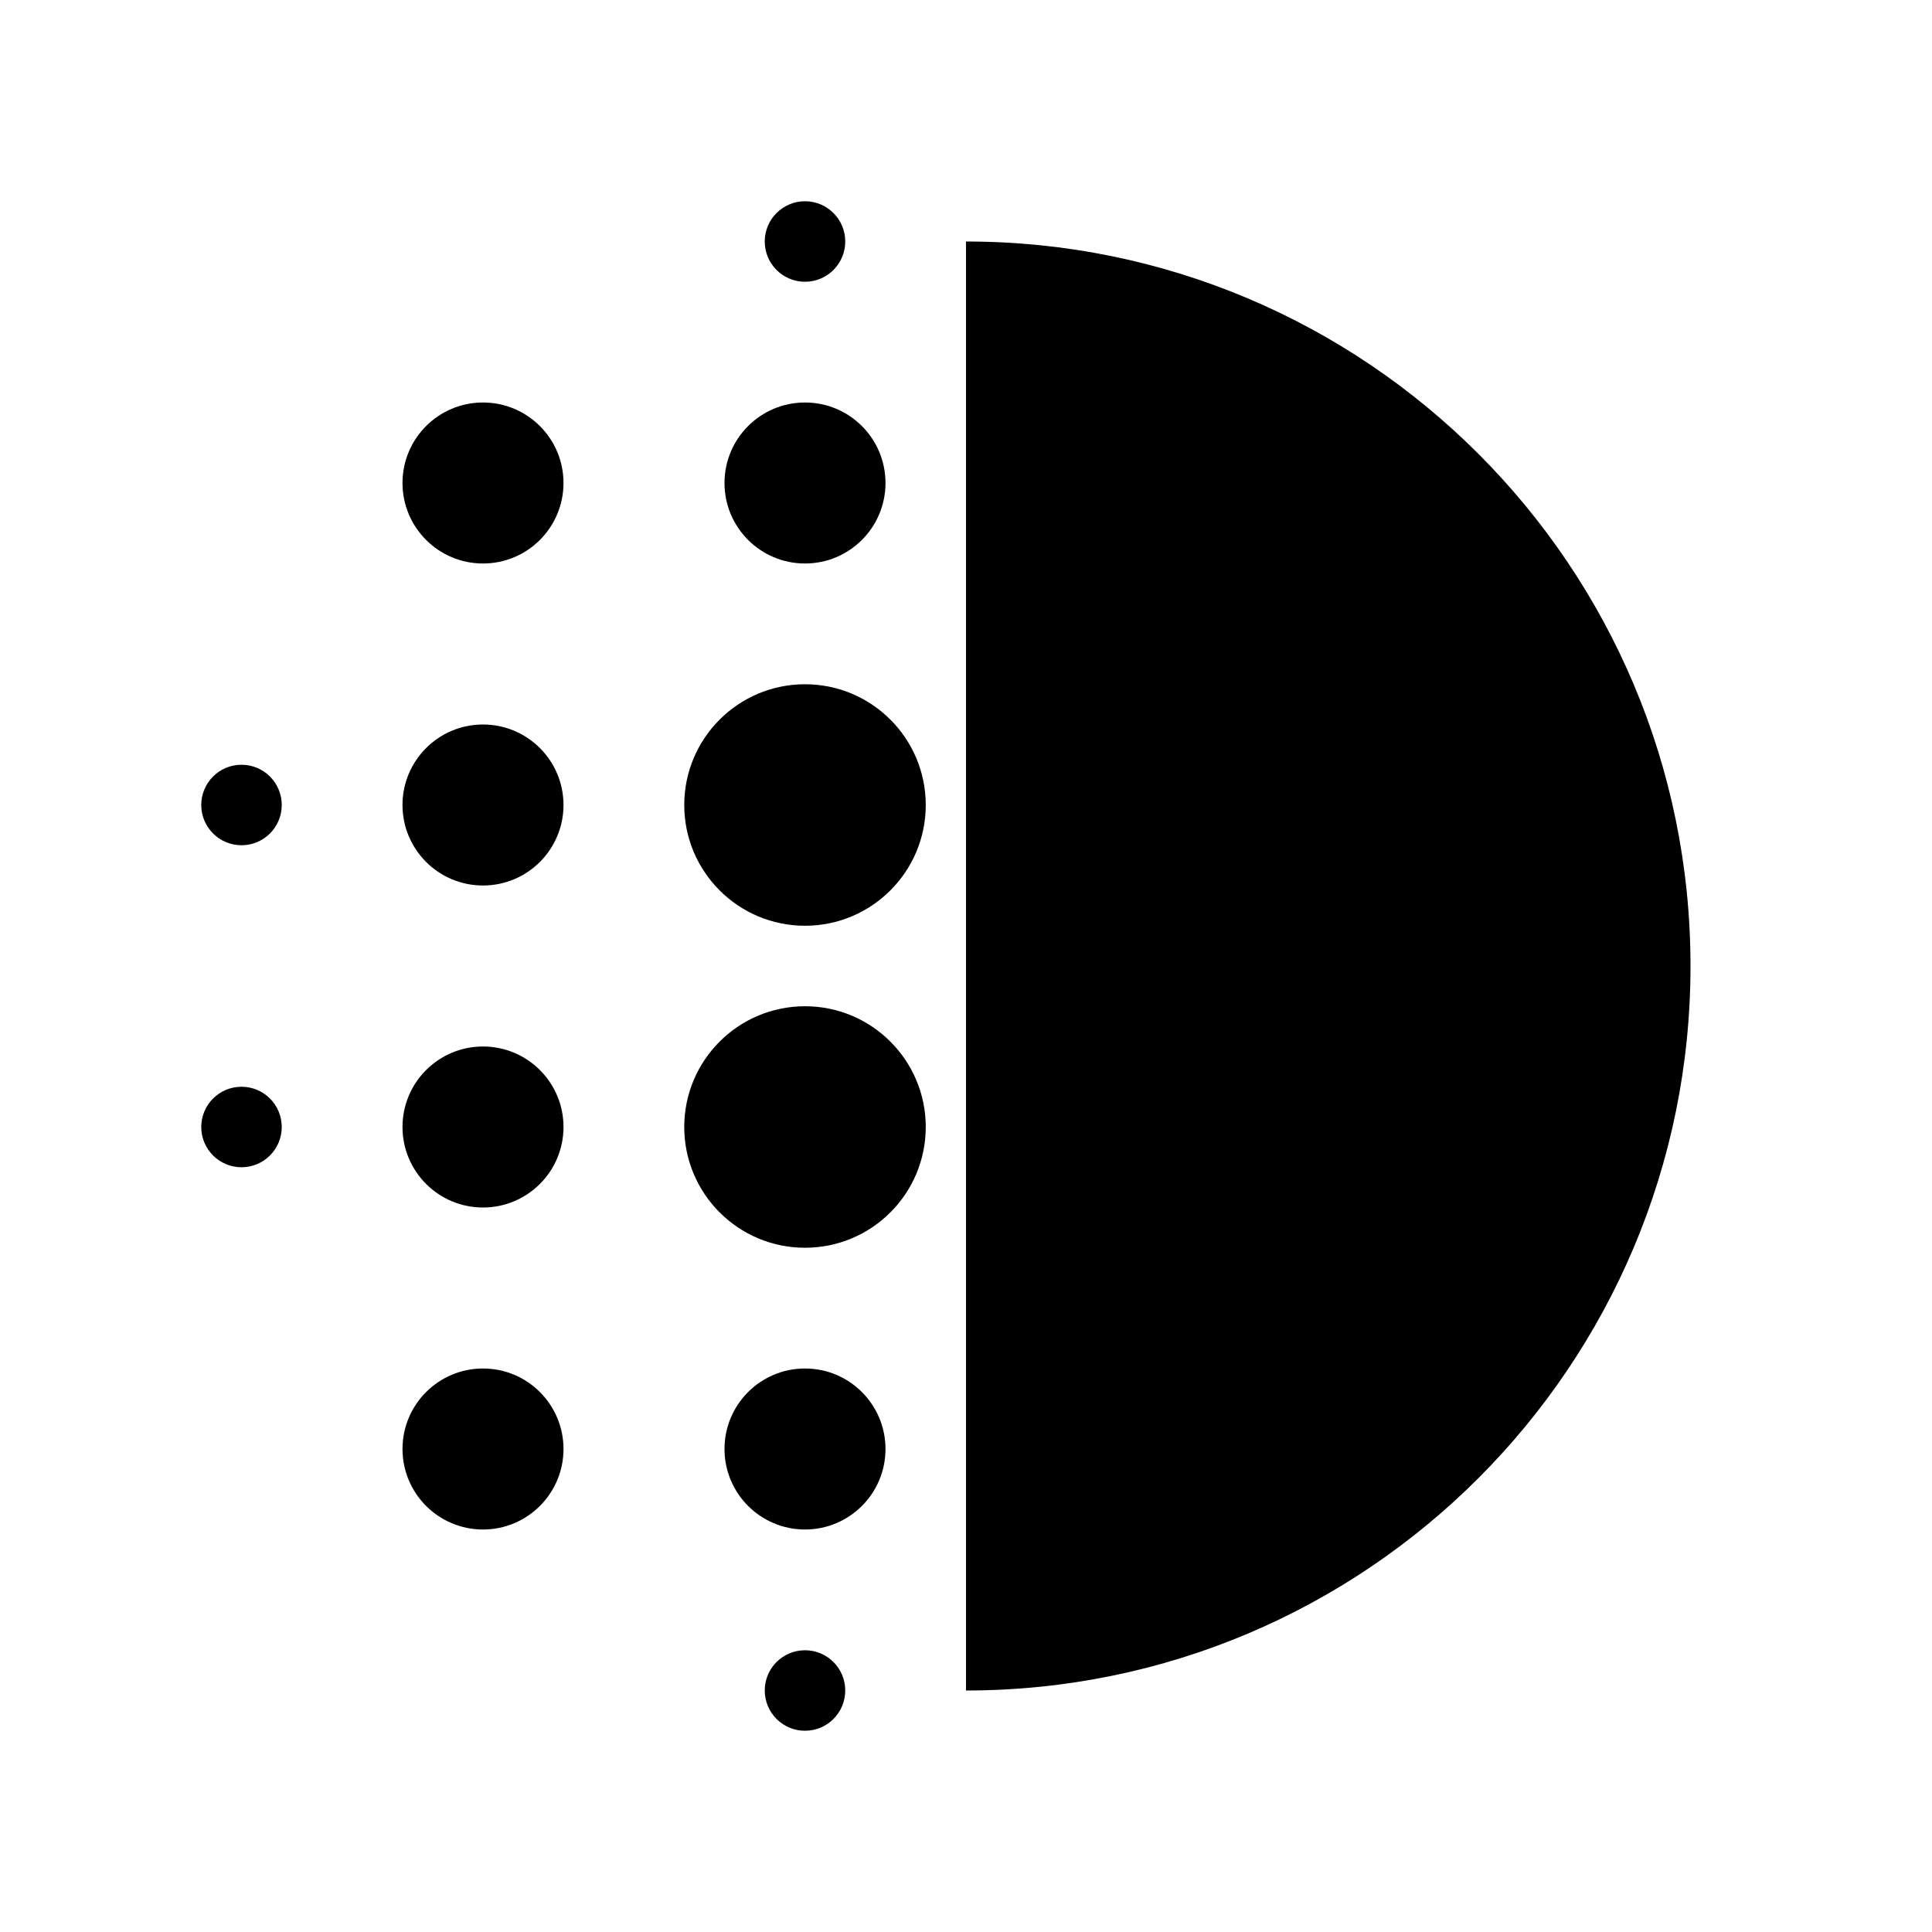 <svg viewBox="0 0 24 24" title="DeblurRounded" xmlns="http://www.w3.org/2000/svg"><path d="M12 3v18c4.97 0 9-4.03 9-9s-4.03-9-9-9z"></path><circle cx="6" cy="14" r="1"></circle><circle cx="6" cy="18" r="1"></circle><circle cx="6" cy="10" r="1"></circle><circle cx="3" cy="10" r=".5"></circle><circle cx="6" cy="6" r="1"></circle><circle cx="3" cy="14" r=".5"></circle><circle cx="10" cy="21" r=".5"></circle><circle cx="10" cy="3" r=".5"></circle><circle cx="10" cy="6" r="1"></circle><circle cx="10" cy="14" r="1.5"></circle><circle cx="10" cy="10" r="1.5"></circle><circle cx="10" cy="18" r="1"></circle></svg>